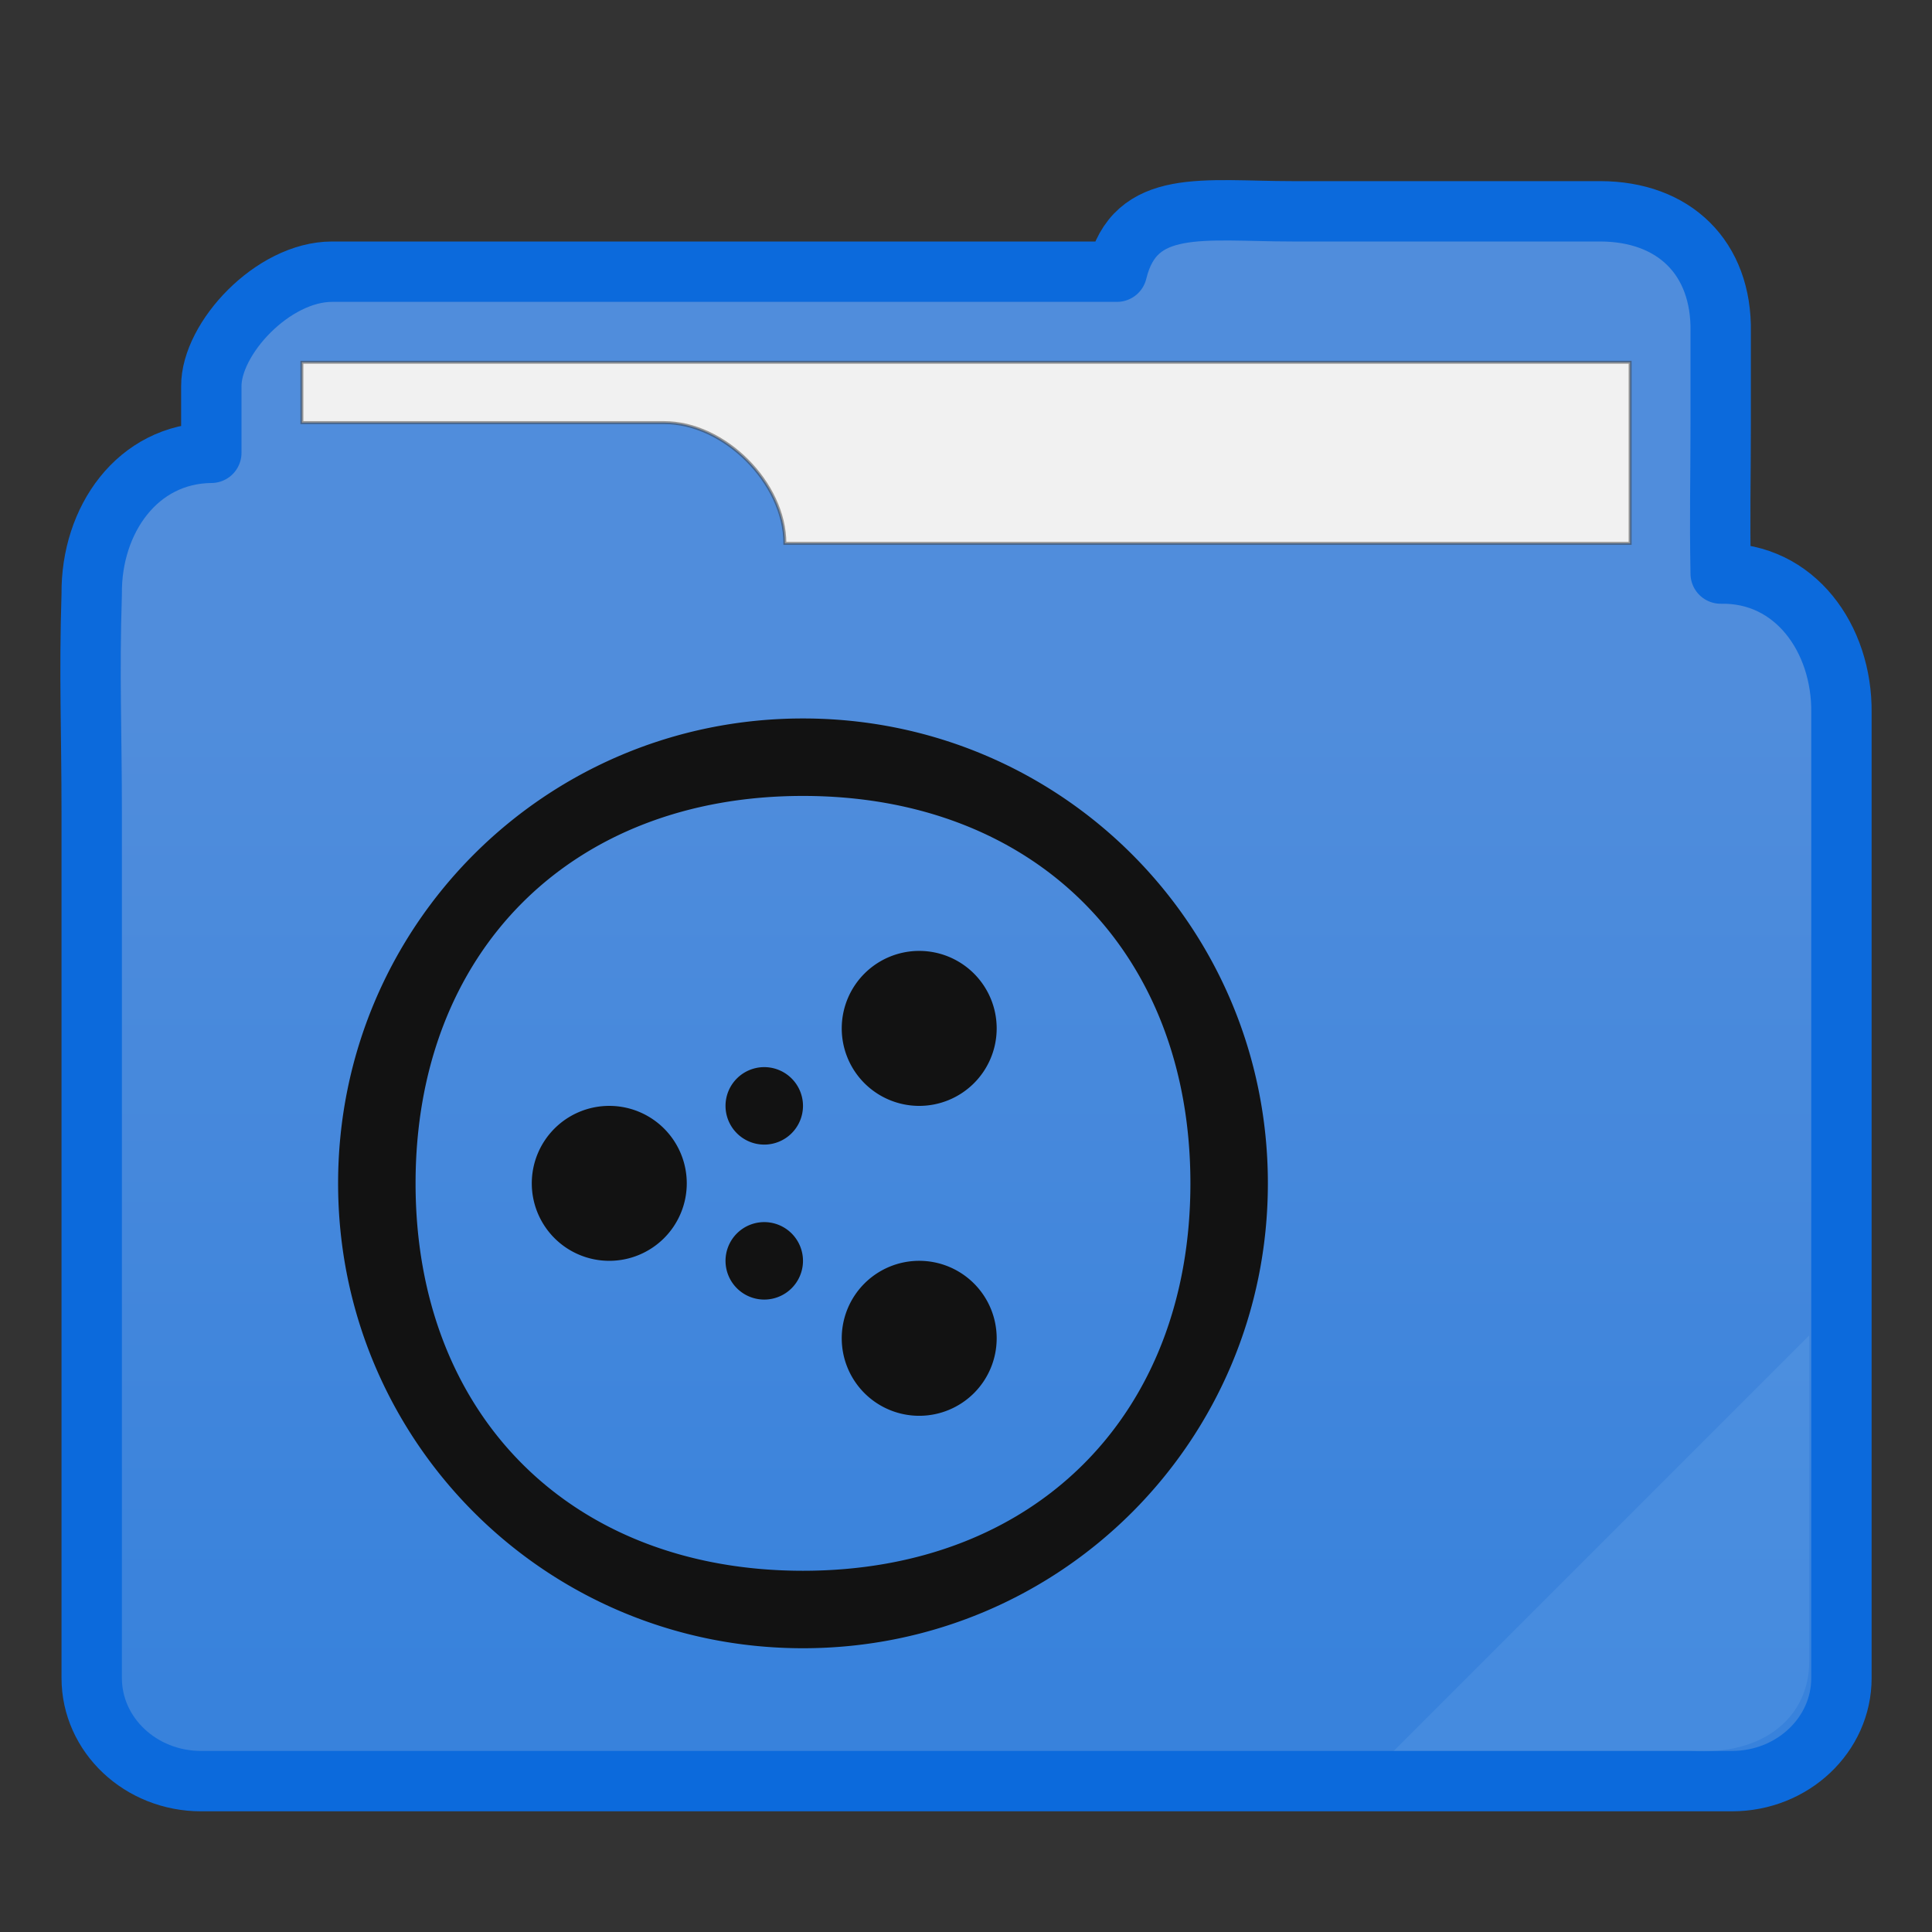 <?xml version="1.0" encoding="UTF-8" standalone="no"?>
<svg
   xmlns:dc="http://purl.org/dc/elements/1.1/"
   xmlns:cc="http://creativecommons.org/ns#"
   xmlns:rdf="http://www.w3.org/1999/02/22-rdf-syntax-ns#"
   xmlns:svg="http://www.w3.org/2000/svg"
   xmlns="http://www.w3.org/2000/svg"
   xmlns:xlink="http://www.w3.org/1999/xlink"
   xmlns:sodipodi="http://sodipodi.sourceforge.net/DTD/sodipodi-0.dtd"
   xmlns:inkscape="http://www.inkscape.org/namespaces/inkscape"
   width="32"
   height="32"
   version="1.1"
   id="svg17"
   sodipodi:docname="dex_32.svg"
   inkscape:version="0.92.4 5da689c313, 2019-01-14">
  <rect width="100%" height="100%" fill="#333333" stroke="none"/>
  <sodipodi:namedview
     pagecolor="#f1f1f1"
     bordercolor="#666666"
     borderopacity="1"
     objecttolerance="10"
     gridtolerance="10"
     guidetolerance="10"
     inkscape:pageopacity="0"
     inkscape:pageshadow="2"
     inkscape:window-width="1366"
     inkscape:window-height="695"
     id="namedview19"
     showgrid="true"
     inkscape:zoom="14.75"
     inkscape:cx="8.2956296"
     inkscape:cy="13.917089"
     inkscape:window-x="0"
     inkscape:window-y="0"
     inkscape:window-maximized="1"
     inkscape:current-layer="svg17">
    <inkscape:grid
       type="xygrid"
       id="grid831" />
  </sodipodi:namedview>
  <defs
     id="defs8">
    <linearGradient
       id="a">
      <stop
         offset="0"
         stop-color="#3882dc"
         id="stop2" />
      <stop
         offset="1"
         stop-color="#508ddc"
         id="stop4" />
    </linearGradient>
    <linearGradient
       xlink:href="#a"
       id="b"
       x1="414.571"
       y1="539.798"
       x2="414.571"
       y2="506.798"
       gradientUnits="userSpaceOnUse"
       gradientTransform="matrix(0.492,0,0,0.492,-188.755,-237.543)" />
  </defs>
  <path
     d="m 21.406,3.5 c -1.474,0 -2.608,-0.229 -2.906,1 h -13 c -0.983,0 -2.005,1.109 -2,1.899 V 7.5 C 2.277,7.511 1.506,8.611 1.519,9.839 c -0.043,1.376 0,2.218 0,3.65 v 14.303 c -9.831e-4,0.944 0.811,1.709 1.811,1.709 H 28.689 c 1,-9.83e-4 1.812,-0.765 1.811,-1.709 V 11.805 C 30.514,10.577 29.729,9.477 28.5,9.5 28.482,8.517 28.5,7.983 28.5,7 V 5.5 c 0.022,-1.229 -0.771,-2 -2,-2 z"
     id="path10"
     inkscape:connector-curvature="0"
     style="clip-rule:evenodd;fill:url(#b);fill-rule:evenodd;stroke:#0c6adc;stroke-width:1;stroke-linecap:round;stroke-linejoin:round;stroke-miterlimit:4;stroke-dasharray:none"
     sodipodi:nodetypes="scscccscsccccccss" />
  <path
     d="m 5,6 v 1 h 6 c 0.998,-0.002 2,1 2,2 H 27 V 6 Z"
     id="path12"
     inkscape:connector-curvature="0"
     style="fill:#f1f1f1;stroke:#383838;stroke-width:0.049;stroke-opacity:0.49"
     sodipodi:nodetypes="ccccccc" />
  <path
     d="M 29.966,22.119 23.085,29 H 28 c 1.242,0.085 1.966,-0.587 1.966,-1.475 z"
     id="path14"
     inkscape:connector-curvature="0"
     style="fill:#dfffff;fill-opacity:0.078;stroke-width:0.492" />
              <g
     transform="scale(0.7 0.7) translate(8 17)"
     id="g2522">

        <path d="M11 0C4.906 0 0 4.906 0 11s4.906 11 11 11 11-4.906 11-11S17.094 0 11 0zm0 1.833c5.485 0 9.167 3.682 9.167 9.167S16.485 20.167 11 20.167 1.833 16.485 1.833 11 5.515 1.833 11 1.833zM13.75 5.5a1.833 1.833 0 0 0-1.833 1.833 1.833 1.833 0 0 0 1.833 1.834 1.833 1.833 0 0 0 1.833-1.834A1.833 1.833 0 0 0 13.75 5.5zm-3.667 2.75a.917.917 0 0 0-.916.917.917.917 0 0 0 .916.916.917.917 0 0 0 .917-.916.917.917 0 0 0-.917-.917zm-3.666.917A1.833 1.833 0 0 0 4.583 11a1.833 1.833 0 0 0 1.834 1.833A1.833 1.833 0 0 0 8.25 11a1.833 1.833 0 0 0-1.833-1.833zm3.666 2.75a.917.917 0 0 0-.916.916.917.917 0 0 0 .916.917.917.917 0 0 0 .917-.917.917.917 0 0 0-.917-.916zm3.667.916a1.833 1.833 0 0 0-1.833 1.834A1.833 1.833 0 0 0 13.75 16.5a1.833 1.833 0 0 0 1.833-1.833 1.833 1.833 0 0 0-1.833-1.834z" fill="#121212"/>


  </g>
</svg>
